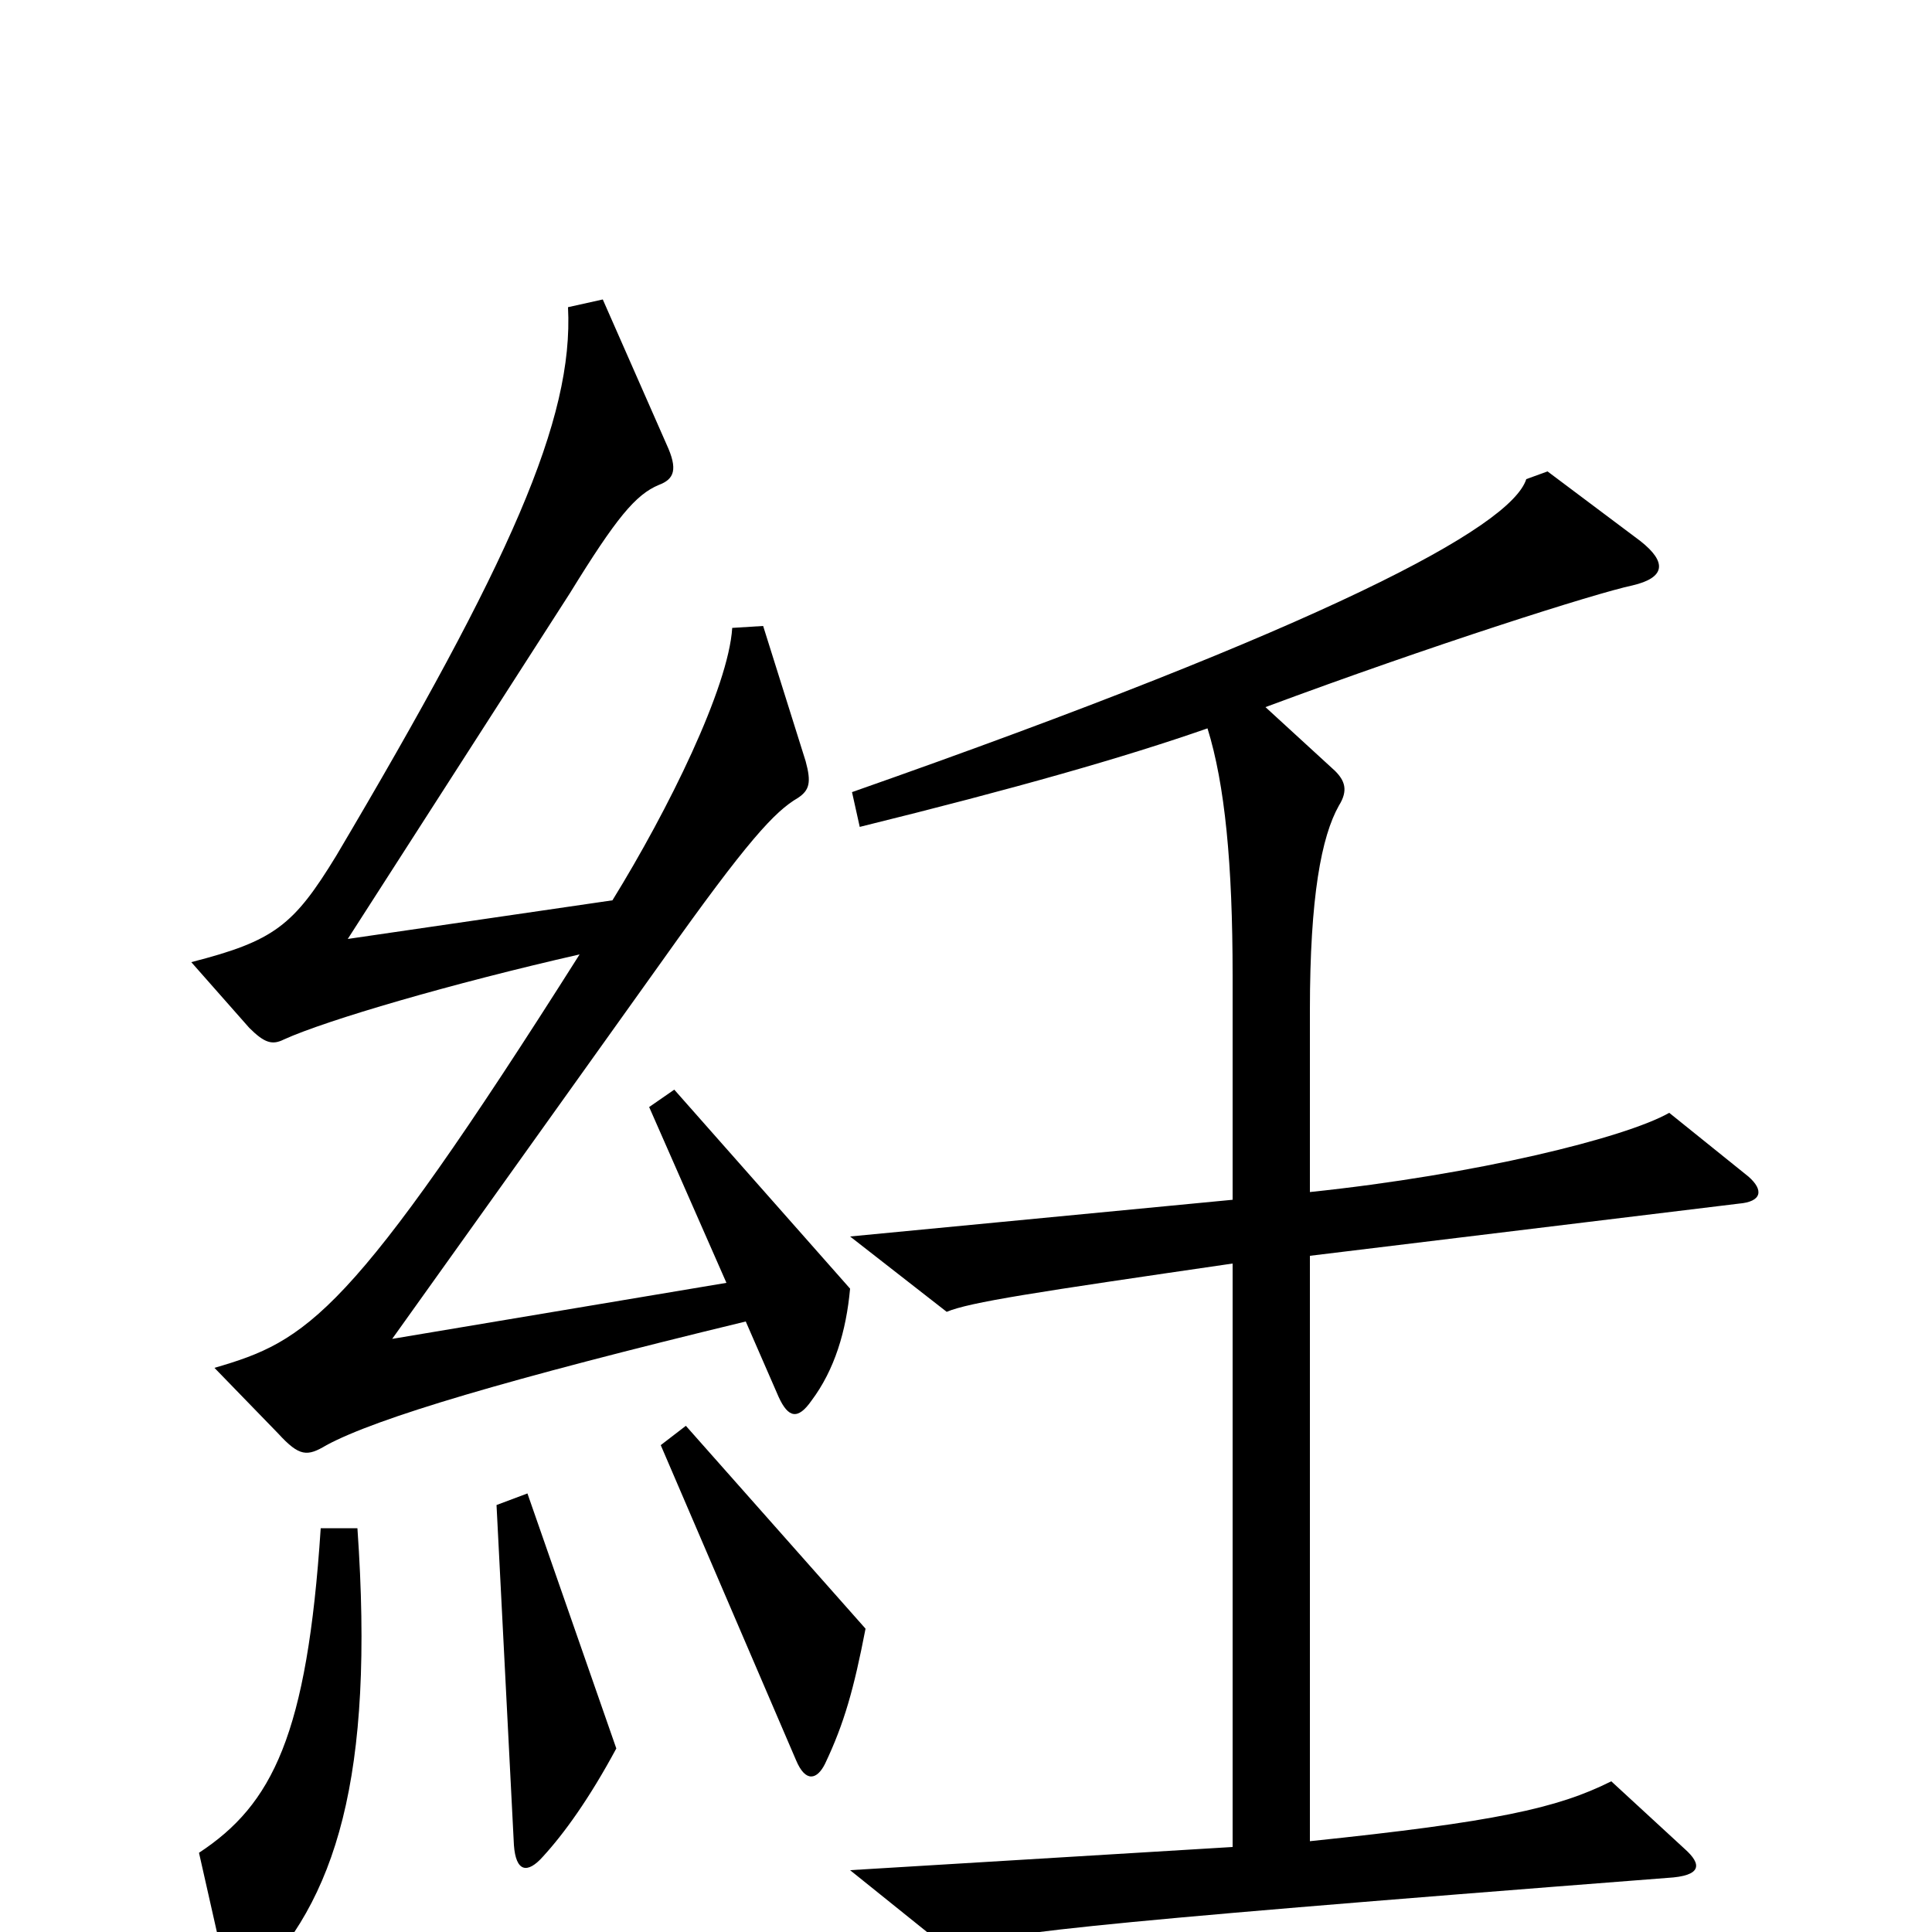 <svg xmlns="http://www.w3.org/2000/svg" viewBox="0 -1000 1000 1000">
	<path fill="#000000" d="M440 -333L349 -436L336 -427L376 -336L203 -307L343 -503C387 -565 401 -580 413 -587C419 -591 420 -595 417 -606L395 -676L379 -675C377 -644 346 -581 317 -534L180 -514L295 -693C319 -732 329 -744 341 -749C349 -752 351 -757 345 -770L312 -845L294 -841C297 -783 264 -709 174 -557C152 -521 142 -513 99 -502L129 -468C137 -460 141 -459 147 -462C169 -472 234 -491 300 -506C181 -318 159 -306 111 -292L144 -258C155 -246 159 -246 169 -252C195 -266 262 -286 386 -316L403 -277C408 -266 413 -265 420 -275C432 -291 438 -311 440 -333ZM905 -391L864 -424C841 -411 764 -392 678 -383V-477C678 -536 684 -567 693 -583C698 -591 696 -596 691 -601L655 -634C741 -666 826 -693 845 -697C862 -701 863 -709 849 -720L801 -756L790 -752C782 -727 686 -676 441 -590L445 -572C526 -592 582 -608 625 -623C634 -594 638 -553 638 -495V-379L440 -360L490 -321C502 -326 535 -331 638 -346V-44L440 -32L491 9C517 1 540 -3 863 -28C881 -29 881 -35 872 -43L834 -78C806 -64 774 -57 678 -47V-350L900 -377C912 -378 913 -384 905 -391ZM448 -157L355 -262L342 -252L412 -89C417 -77 423 -79 427 -87C437 -108 442 -126 448 -157ZM319 -95L273 -227L257 -221L266 -45C267 -31 273 -30 281 -39C292 -51 305 -69 319 -95ZM185 -209H166C159 -102 141 -66 103 -41L117 21C119 32 124 34 130 27C174 -16 194 -80 185 -209Z"/>
</svg>